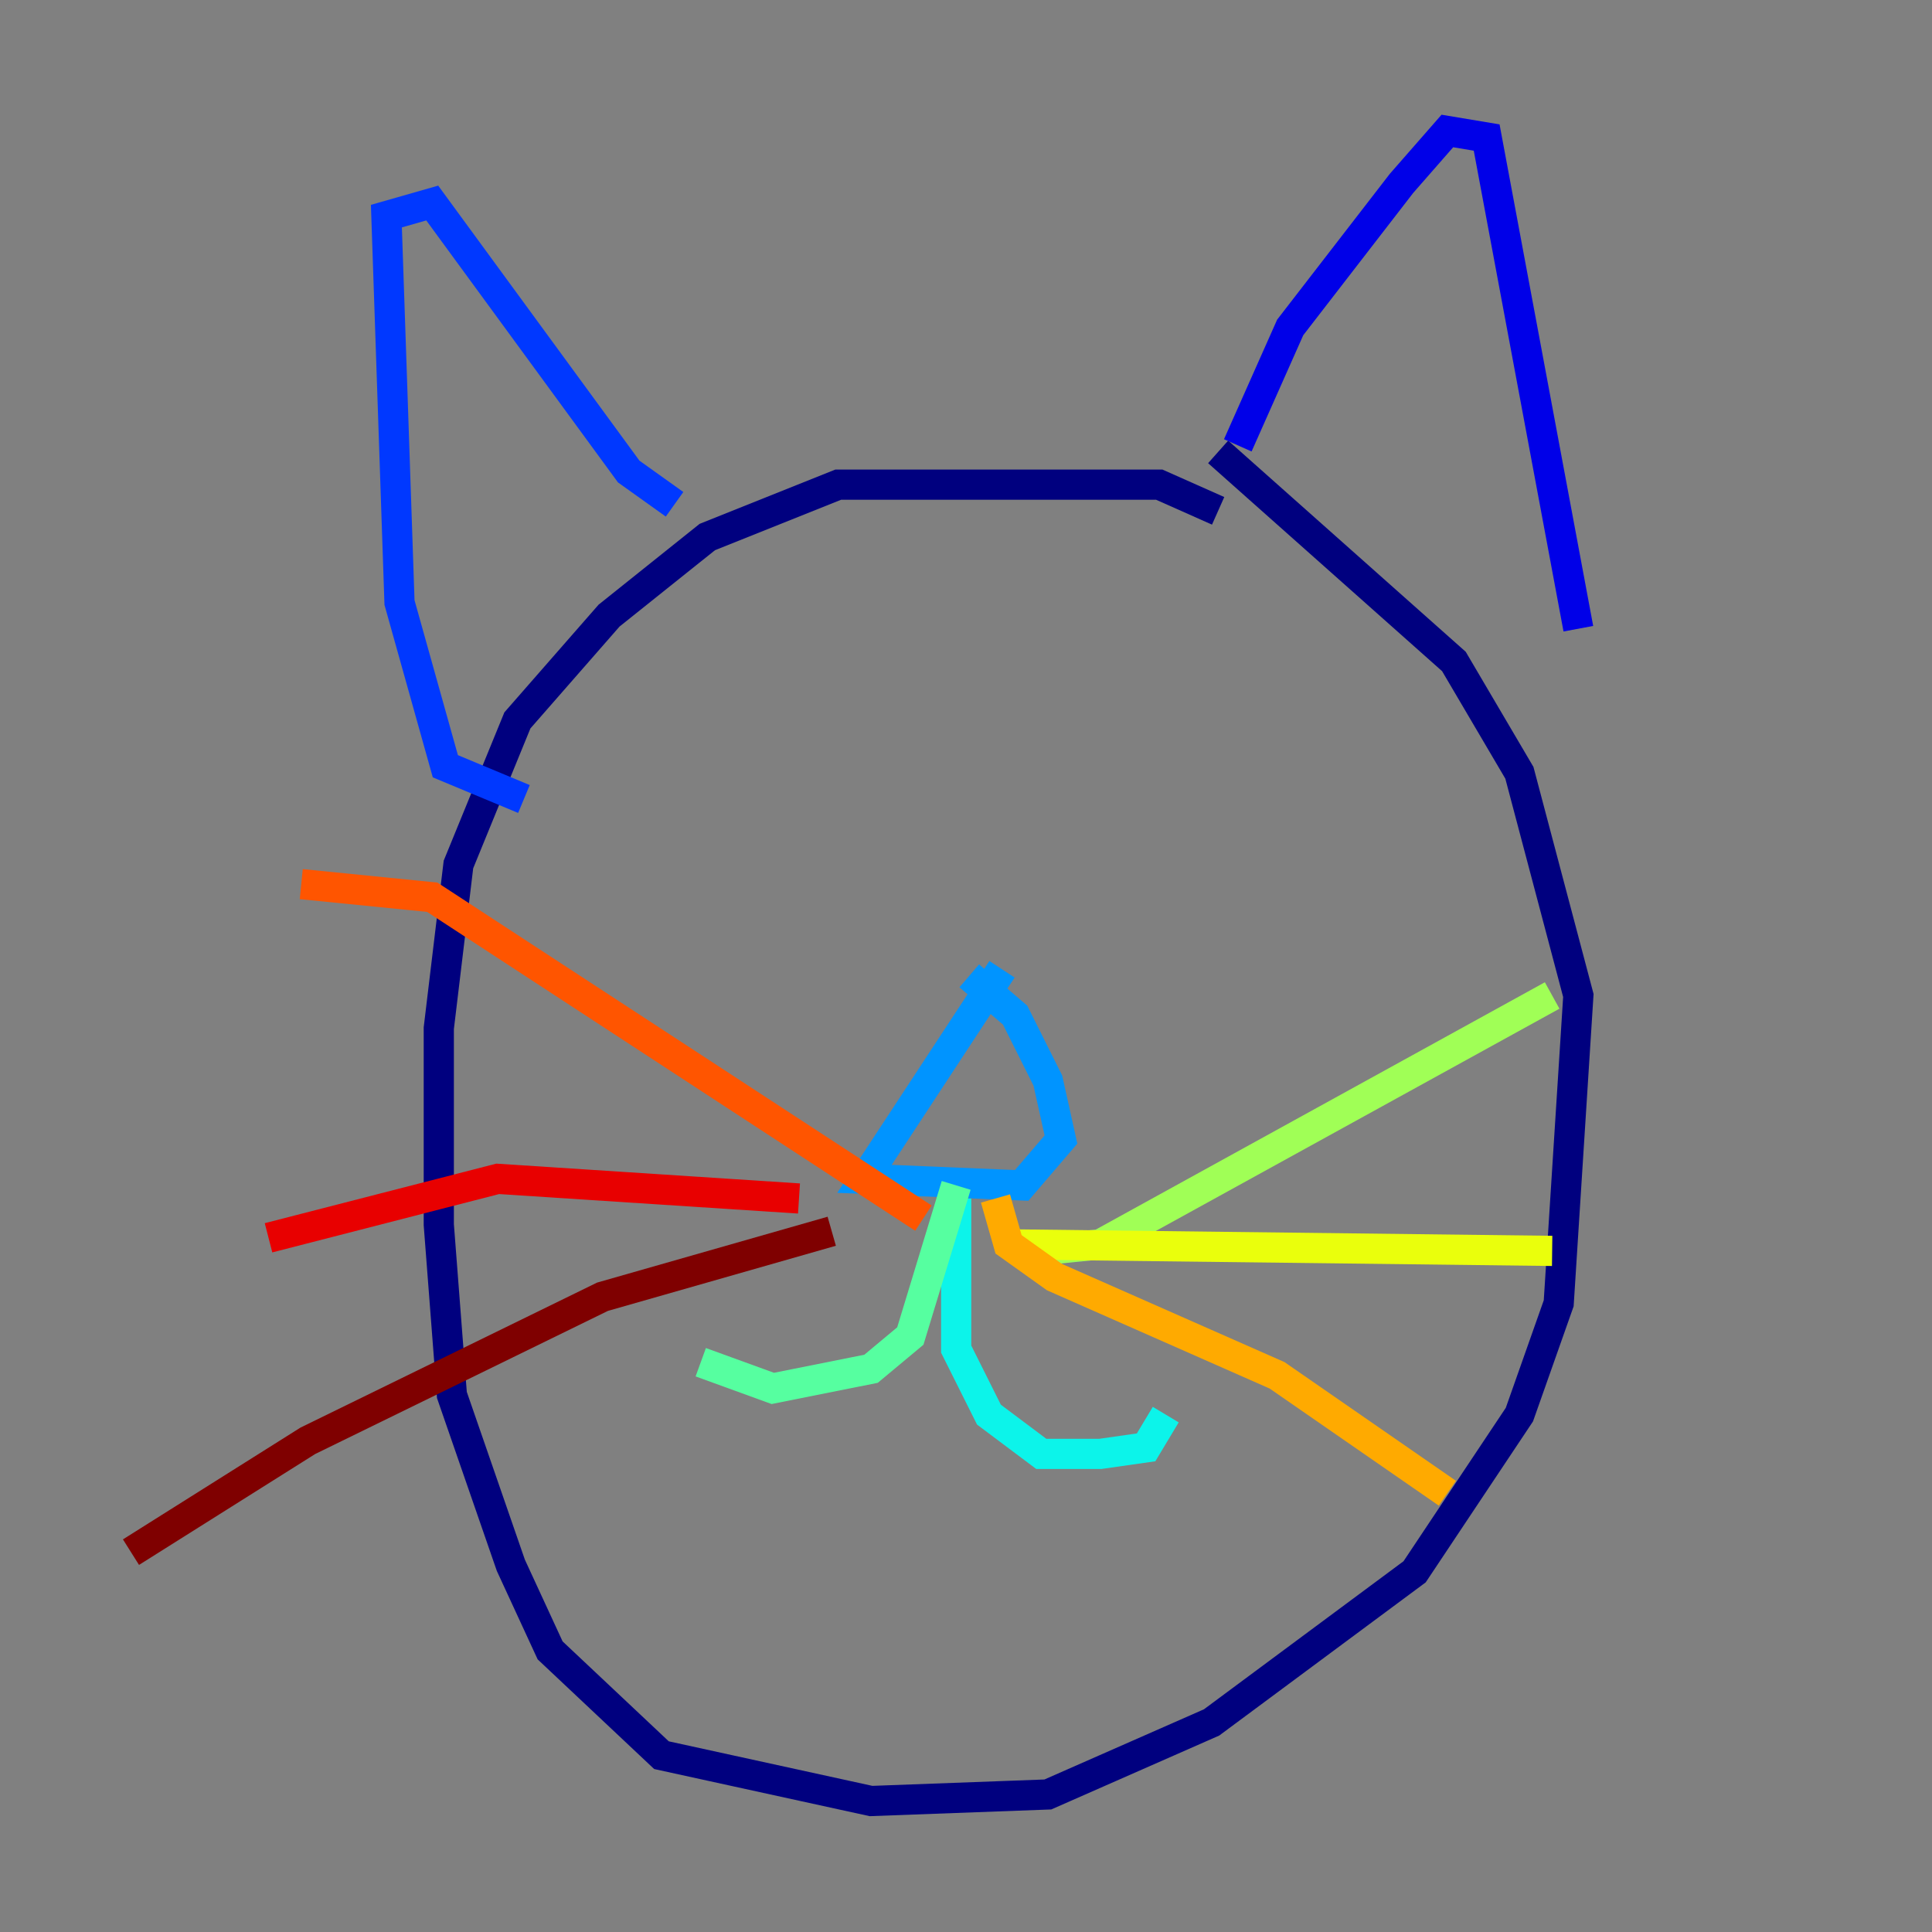<?xml version="1.0" encoding="utf-8" ?>
<svg baseProfile="tiny" height="128" version="1.2" viewBox="0,0,128,128" width="128" xmlns="http://www.w3.org/2000/svg" xmlns:ev="http://www.w3.org/2001/xml-events" xmlns:xlink="http://www.w3.org/1999/xlink"><rect x="0" y="0" width="128" height="128" fill="#808080" stroke="none"/><defs /><polyline fill="none" points="80.705,33.844 76.8,32.108 55.539,32.108 46.861,35.58 40.352,40.786 34.278,47.729 30.373,57.275 29.071,68.122 29.071,81.139 29.939,92.42 33.844,103.702 36.447,109.342 43.824,116.285 57.709,119.322 69.424,118.888 80.271,114.115 93.722,104.136 100.664,93.722 103.268,86.346 104.57,65.953 100.664,51.2 96.325,43.824 80.705,29.939" stroke="#00007f" stroke-width="2" /><polyline fill="none" points="82.007,29.505 85.478,21.695 92.854,12.149 95.891,8.678 98.495,9.112 104.57,41.654" stroke="#0000e8" stroke-width="2" /><polyline fill="none" points="44.691,33.41 41.654,31.241 28.637,13.451 25.6,14.319 26.468,39.919 29.505,50.766 34.712,52.936" stroke="#0038ff" stroke-width="2" /><polyline fill="none" points="66.386,64.217 57.275,78.102 67.688,78.536 70.291,75.498 69.424,71.593 67.254,67.254 64.217,64.651" stroke="#0094ff" stroke-width="2" /><polyline fill="none" points="63.349,79.403 63.349,89.383 65.519,93.722 68.99,96.325 72.895,96.325 75.932,95.891 77.234,93.722" stroke="#0cf4ea" stroke-width="2" /><polyline fill="none" points="63.349,78.536 60.312,88.515 57.709,90.685 51.2,91.986 46.427,90.251" stroke="#56ffa0" stroke-width="2" /><polyline fill="none" points="68.556,82.875 72.895,82.441 102.834,65.953" stroke="#a0ff56" stroke-width="2" /><polyline fill="none" points="66.82,82.441 102.834,82.875" stroke="#eaff0c" stroke-width="2" /><polyline fill="none" points="65.953,79.403 66.82,82.441 69.858,84.61 84.61,91.119 95.891,98.929" stroke="#ffaa00" stroke-width="2" /><polyline fill="none" points="61.18,80.705 28.637,59.444 19.959,58.576" stroke="#ff5500" stroke-width="2" /><polyline fill="none" points="52.936,79.403 32.976,78.102 17.79,82.007" stroke="#e80000" stroke-width="2" /><polyline fill="none" points="55.105,81.573 39.919,85.912 20.393,95.458 8.678,102.834" stroke="#7f0000" stroke-width="2" /></svg>